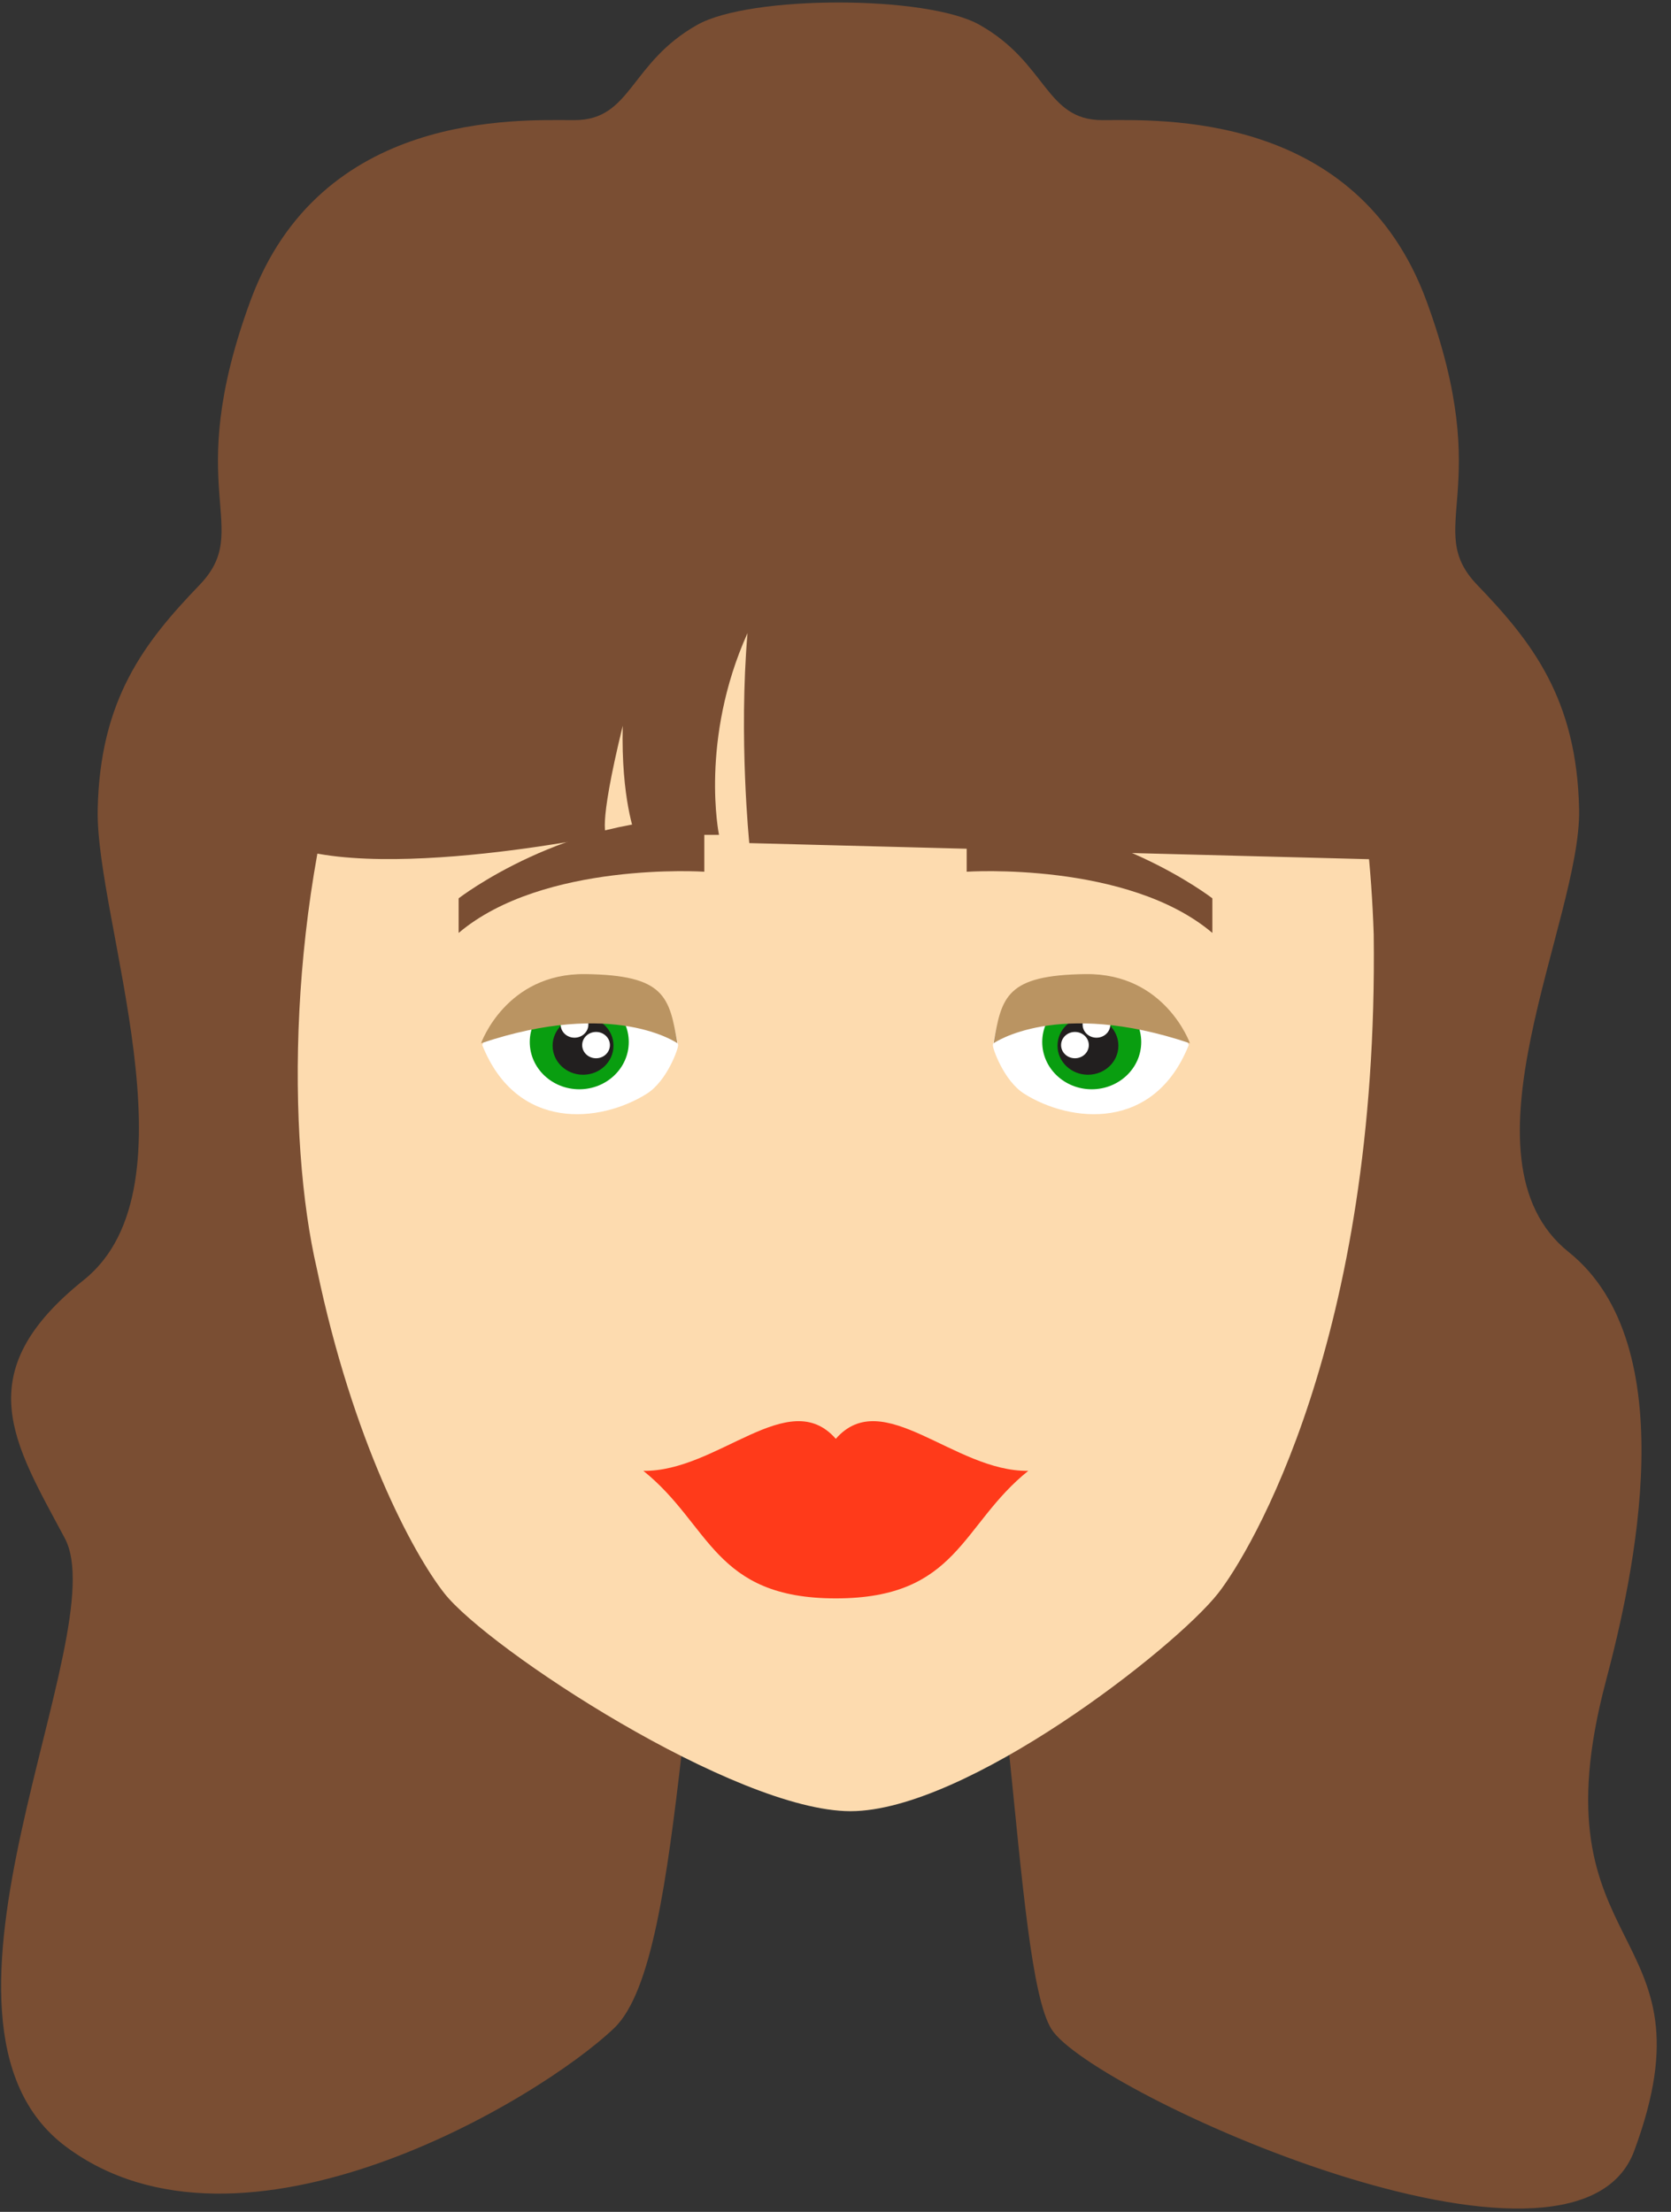 <svg version="1.1" xmlns="http://www.w3.org/2000/svg" xmlns:xlink="http://www.w3.org/1999/xlink" width="102" height="135" viewBox="0 0 102 135">
<rect x="0" y="0" width="102" height="135" fill="#333333" stroke="none"/>
<g id="avatar_7">
<path id="Shape-31" d="M95.752,76.416 C88.637,70.725 96.520,56.140 96.391,49.418 C96.261,42.693 93.545,39.202 90.182,35.711 C86.821,32.219 91.347,30.020 87.080,18.384 C82.810,6.747 70.781,7.332 67.289,7.332 C63.798,7.332 63.927,3.839 59.787,1.513 C56.564,-0.302 45.793,-0.302 42.567,1.513 C38.428,3.839 38.557,7.332 35.066,7.332 C31.574,7.332 19.544,6.747 15.277,18.384 C11.008,30.020 15.535,32.219 12.173,35.711 C8.811,39.202 6.094,42.693 5.964,49.418 C5.834,56.140 12.229,72.433 5.115,78.122 C-1.999,83.812 0.853,88.068 3.957,93.888 C7.061,99.706 -6.214,123.338 4.000,131.000 C14.724,139.048 32.910,128.162 37.491,123.781 C42.074,119.400 41.222,96.352 45.661,83.720 C46.417,82.589 56.991,81.833 57.369,82.589 C61.896,95.600 61.757,120.008 64.189,123.856 C66.621,127.706 96.119,141.080 99.754,131.277 C104.930,117.316 93.505,119.637 98.027,102.599 C99.718,96.227 102.865,82.105 95.752,76.416 zM77.682,66.157 C67.955,44.755 39.792,47.505 27.652,72.724 C23.477,63.885 20.338,53.624 29.216,35.414 C29.216,35.414 37.035,35.414 37.035,35.414 C37.035,35.414 36.421,35.294 38.012,28.756 C37.904,33.215 38.776,35.414 38.776,35.414 L43.889,35.414 C43.889,35.414 42.692,29.627 45.629,23.100 C45.085,29.518 45.738,35.917 45.738,35.917 C45.738,35.917 76.460,35.917 76.460,35.917 C79.184,44.758 79.640,56.089 77.682,66.157 z" fill="#7A4E33" />
<path id="Shape-21" d="M83.853,57.032 C82.767,24.164 63.422,19.658 50.529,19.658 C19.369,19.381 15.646,61.595 19.342,77.442 C21.518,87.882 25.168,94.753 27.118,97.239 C29.783,100.634 44.888,110.544 51.917,110.544 C58.946,110.544 71.696,100.634 74.360,97.239 C76.311,94.753 84.166,81.716 83.853,57.032 z" fill="#FDDBAF" />
<path id="Shape-31" d="M44.000,16.000 C38.567,5.827 0.124,61.621 15.653,50.465 C19.541,54.589 37.035,50.955 37.035,50.955 C37.035,50.955 36.421,50.835 38.012,44.297 C37.904,48.756 38.776,50.955 38.776,50.955 L43.889,50.955 C43.889,50.955 42.692,45.167 45.629,38.641 C45.085,45.058 45.738,51.458 45.738,51.458 C45.738,51.458 87.294,52.537 87.294,52.537 C90.018,61.378 71.958,6.932 70.000,17.000 " fill="#7A4E33" />
<path id="Shape-22" d="M51.018,97.556 C43.551,97.556 43.380,93.062 39.270,89.771 C43.792,89.839 48.141,84.523 51.018,87.817 C53.896,84.523 58.246,89.839 62.768,89.771 C58.657,93.062 58.486,97.556 51.018,97.556 z" fill="#FF3A1A" />
<path id="Shape-35" d="M41.393,63.785 C41.426,63.948 40.733,65.964 39.481,66.755 C36.659,68.530 31.552,69.088 29.438,63.785 C29.438,63.785 30.945,59.718 35.784,59.772 C40.622,59.829 40.855,61.109 41.393,63.785 z" fill="#FFFFFF" />
<path id="Shape-37" d="M32.338,63.599 C32.338,62.003 33.692,60.712 35.361,60.712 C37.028,60.712 38.381,62.003 38.381,63.599 C38.381,65.192 37.028,66.483 35.361,66.483 C33.692,66.483 32.338,65.192 32.338,63.599 z" fill="#099E10" />
<path id="Shape-38" d="M33.732,63.823 C33.732,62.843 34.563,62.048 35.590,62.048 C36.615,62.048 37.448,62.843 37.448,63.823 C37.448,64.803 36.615,65.596 35.590,65.596 C34.563,65.596 33.732,64.803 33.732,63.823 z" fill="#221F1F" />
<path id="Shape-38" d="M34.222,62.532 C34.222,62.088 34.601,61.729 35.069,61.729 C35.536,61.729 35.916,62.088 35.916,62.532 C35.916,62.976 35.536,63.335 35.069,63.335 C34.601,63.335 34.222,62.976 34.222,62.532 z" fill="#FFFFFF" />
<path id="Shape-38" d="M35.537,63.787 C35.537,63.343 35.916,62.984 36.384,62.984 C36.851,62.984 37.230,63.343 37.230,63.787 C37.230,64.231 36.851,64.590 36.384,64.590 C35.916,64.590 35.537,64.231 35.537,63.787 z" fill="#FFFFFF" />
<path id="Shape-36" d="M41.349,63.674 C41.349,63.674 37.476,60.944 29.365,63.674 C29.365,63.674 30.875,59.396 35.727,59.453 C40.576,59.513 40.861,60.829 41.349,63.674 z" fill="#BA9462" />
<path id="Shape-34" d="M27.996,54.828 C27.996,54.828 34.599,49.724 42.992,50.002 C42.992,50.002 42.992,53.204 42.992,53.204 C42.992,53.204 33.175,52.556 27.996,56.940 C27.996,56.940 27.996,54.828 27.996,54.828 z" fill="#7A4E33" />
<path id="Shape-35" d="M60.606,63.785 C60.574,63.948 61.267,65.964 62.519,66.755 C65.341,68.530 70.448,69.088 72.562,63.785 C72.562,63.785 71.055,59.718 66.216,59.772 C61.378,59.829 61.145,61.109 60.606,63.785 z" fill="#FFFFFF" />
<path id="Shape-37" d="M69.662,63.599 C69.662,62.003 68.308,60.712 66.639,60.712 C64.972,60.712 63.619,62.003 63.619,63.599 C63.619,65.192 64.972,66.483 66.639,66.483 C68.308,66.483 69.662,65.192 69.662,63.599 z" fill="#099E10" />
<path id="Shape-38" d="M68.268,63.823 C68.268,62.843 67.437,62.048 66.410,62.048 C65.385,62.048 64.552,62.843 64.552,63.823 C64.552,64.803 65.385,65.596 66.410,65.596 C67.437,65.596 68.268,64.803 68.268,63.823 z" fill="#221F1F" />
<path id="Shape-38" d="M67.777,62.532 C67.777,62.088 67.399,61.729 66.931,61.729 C66.463,61.729 66.084,62.088 66.084,62.532 C66.084,62.976 66.463,63.335 66.931,63.335 C67.399,63.335 67.777,62.976 67.777,62.532 z" fill="#FFFFFF" />
<path id="Shape-38" d="M66.463,63.787 C66.463,63.343 66.084,62.984 65.616,62.984 C65.149,62.984 64.770,63.343 64.770,63.787 C64.770,64.231 65.149,64.590 65.616,64.590 C66.084,64.590 66.463,64.231 66.463,63.787 z" fill="#FFFFFF" />
<path id="Shape-36" d="M60.651,63.674 C60.651,63.674 64.524,60.944 72.635,63.674 C72.635,63.674 71.124,59.396 66.273,59.453 C61.424,59.513 61.139,60.829 60.651,63.674 z" fill="#BA9462" />
<path id="Shape-34" d="M74.004,54.828 C74.004,54.828 67.401,49.724 59.008,50.002 C59.008,50.002 59.008,53.204 59.008,53.204 C59.008,53.204 68.825,52.556 74.004,56.940 C74.004,56.940 74.004,54.828 74.004,54.828 z" fill="#7A4E33" />
</g>
</svg>
